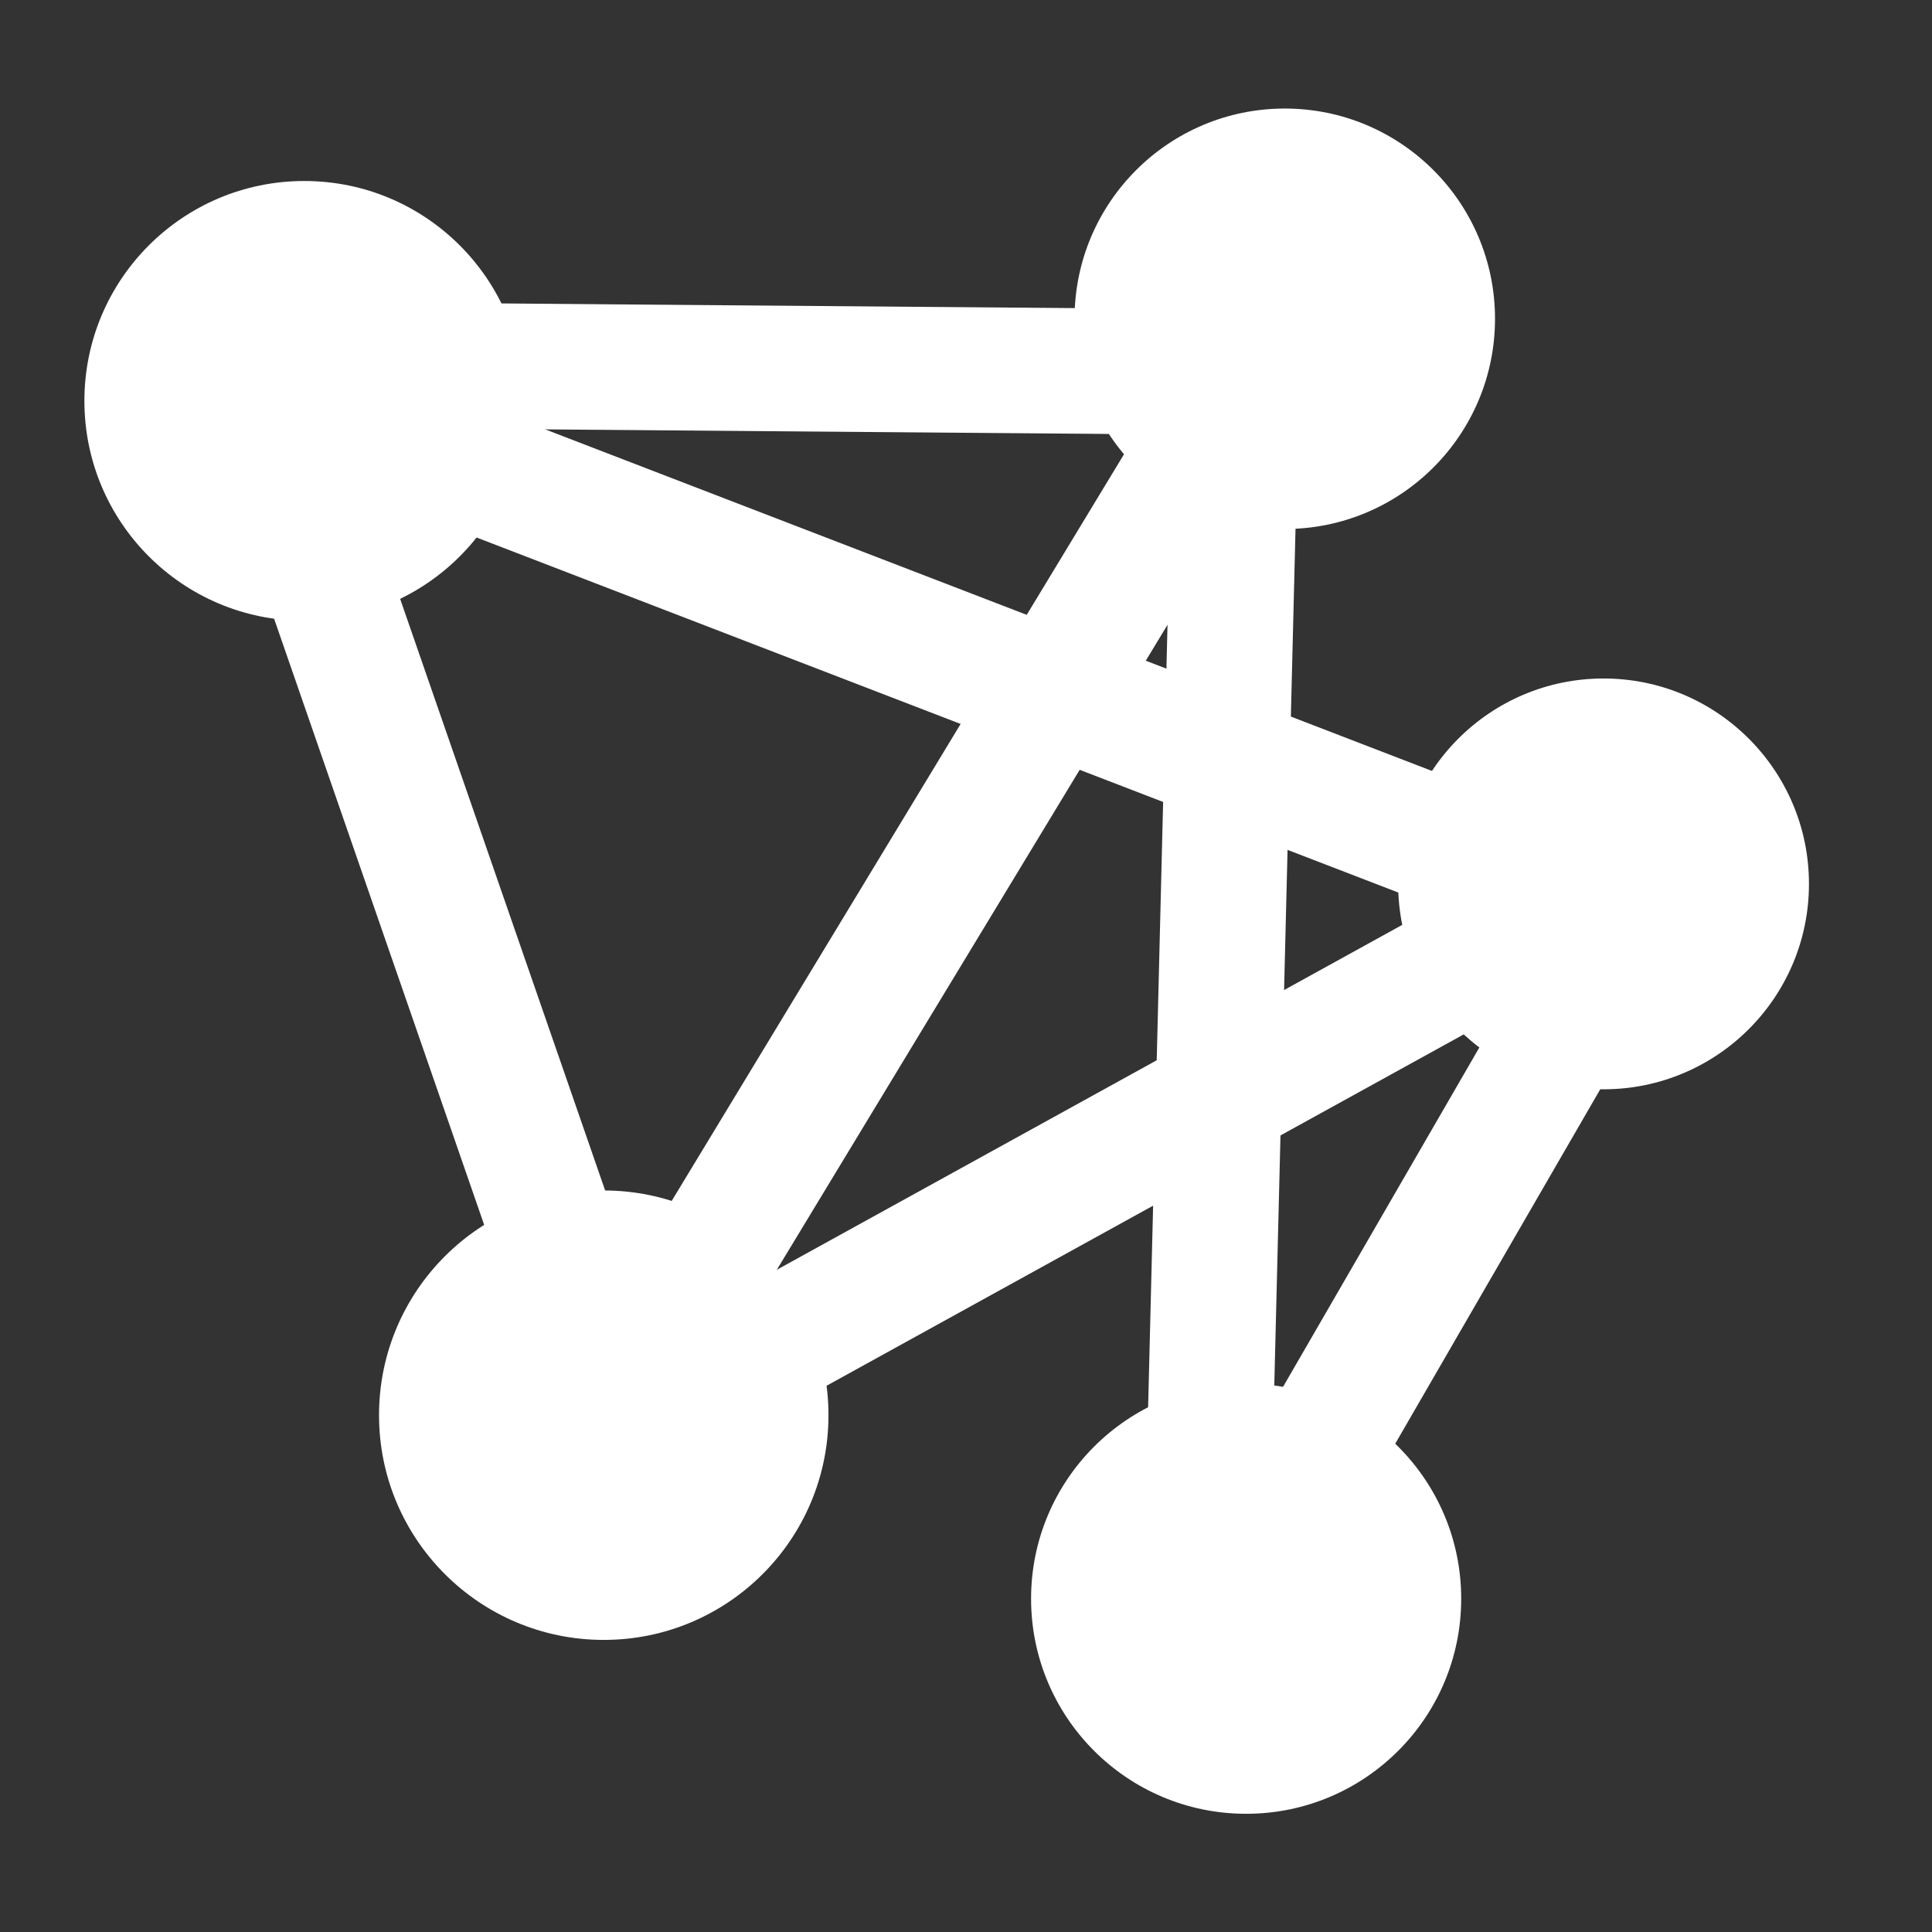 <svg width="200" height="200" xmlns="http://www.w3.org/2000/svg" xmlns:svg="http://www.w3.org/2000/svg">
 <rect width="100%" height="100%" fill="#333333" stroke="none"/>
 <!-- Created with SVG-edit - http://svg-edit.googlecode.com/ -->
 <g>
  <title>Layer 1</title>
  <line fill="none" stroke="#ffffff" stroke-width="13" stroke-dasharray="null" stroke-linejoin="null" stroke-linecap="null" x1="32" y1="42" x2="167" y2="94" id="svg_33"/>
  <line fill="none" stroke="#ffffff" stroke-width="13" stroke-dasharray="null" stroke-linejoin="null" stroke-linecap="null" x1="128" y1="39" x2="125" y2="160" id="svg_34"/>
  <line fill="none" stroke="#ffffff" stroke-width="13" stroke-dasharray="null" stroke-linejoin="null" stroke-linecap="null" x1="29" y1="46" x2="64" y2="147" id="svg_36"/>
  <line fill="none" stroke="#ffffff" stroke-width="13" stroke-dasharray="null" stroke-linejoin="null" stroke-linecap="null" x1="169" y1="94" x2="124.75" y2="170.5" id="svg_38"/>
  <line fill="none" stroke="#ffffff" stroke-width="13" stroke-dasharray="null" stroke-linejoin="null" stroke-linecap="null" x1="127" y1="42" x2="64" y2="146" id="svg_37"/>
  <line fill="none" stroke="#ffffff" stroke-width="13" stroke-dasharray="null" stroke-linejoin="null" stroke-linecap="null" x1="31.75" y1="37.75" x2="124" y2="38.5" id="svg_40"/>
  <line fill="none" stroke="#ffffff" stroke-width="13" stroke-dasharray="null" stroke-linejoin="null" stroke-linecap="null" x1="62.5" y1="148.75" x2="164.5" y2="92.5" id="svg_41"/>
  <circle stroke="#ffffff" id="svg_1" fill="#ffffff" stroke-width="0" cx="133" cy="33" r="21.763"/>
  <circle stroke="#ffffff" id="svg_2" fill="#ffffff" stroke-width="0" cx="62.5" cy="146.5" r="23.263"/>
  <circle stroke="#ffffff" id="svg_3" fill="#ffffff" stroke-width="0" cx="166" cy="91.5" r="21.263"/>
  <circle stroke="#ffffff" id="svg_5" fill="#ffffff" stroke-width="0" cx="129" cy="165.5" r="22.263"/>
  <circle stroke="#ffffff" fill="#ffffff" stroke-width="0" cx="31.5" cy="41.5" r="22.763" id="svg_4"/>
 </g>
</svg>
